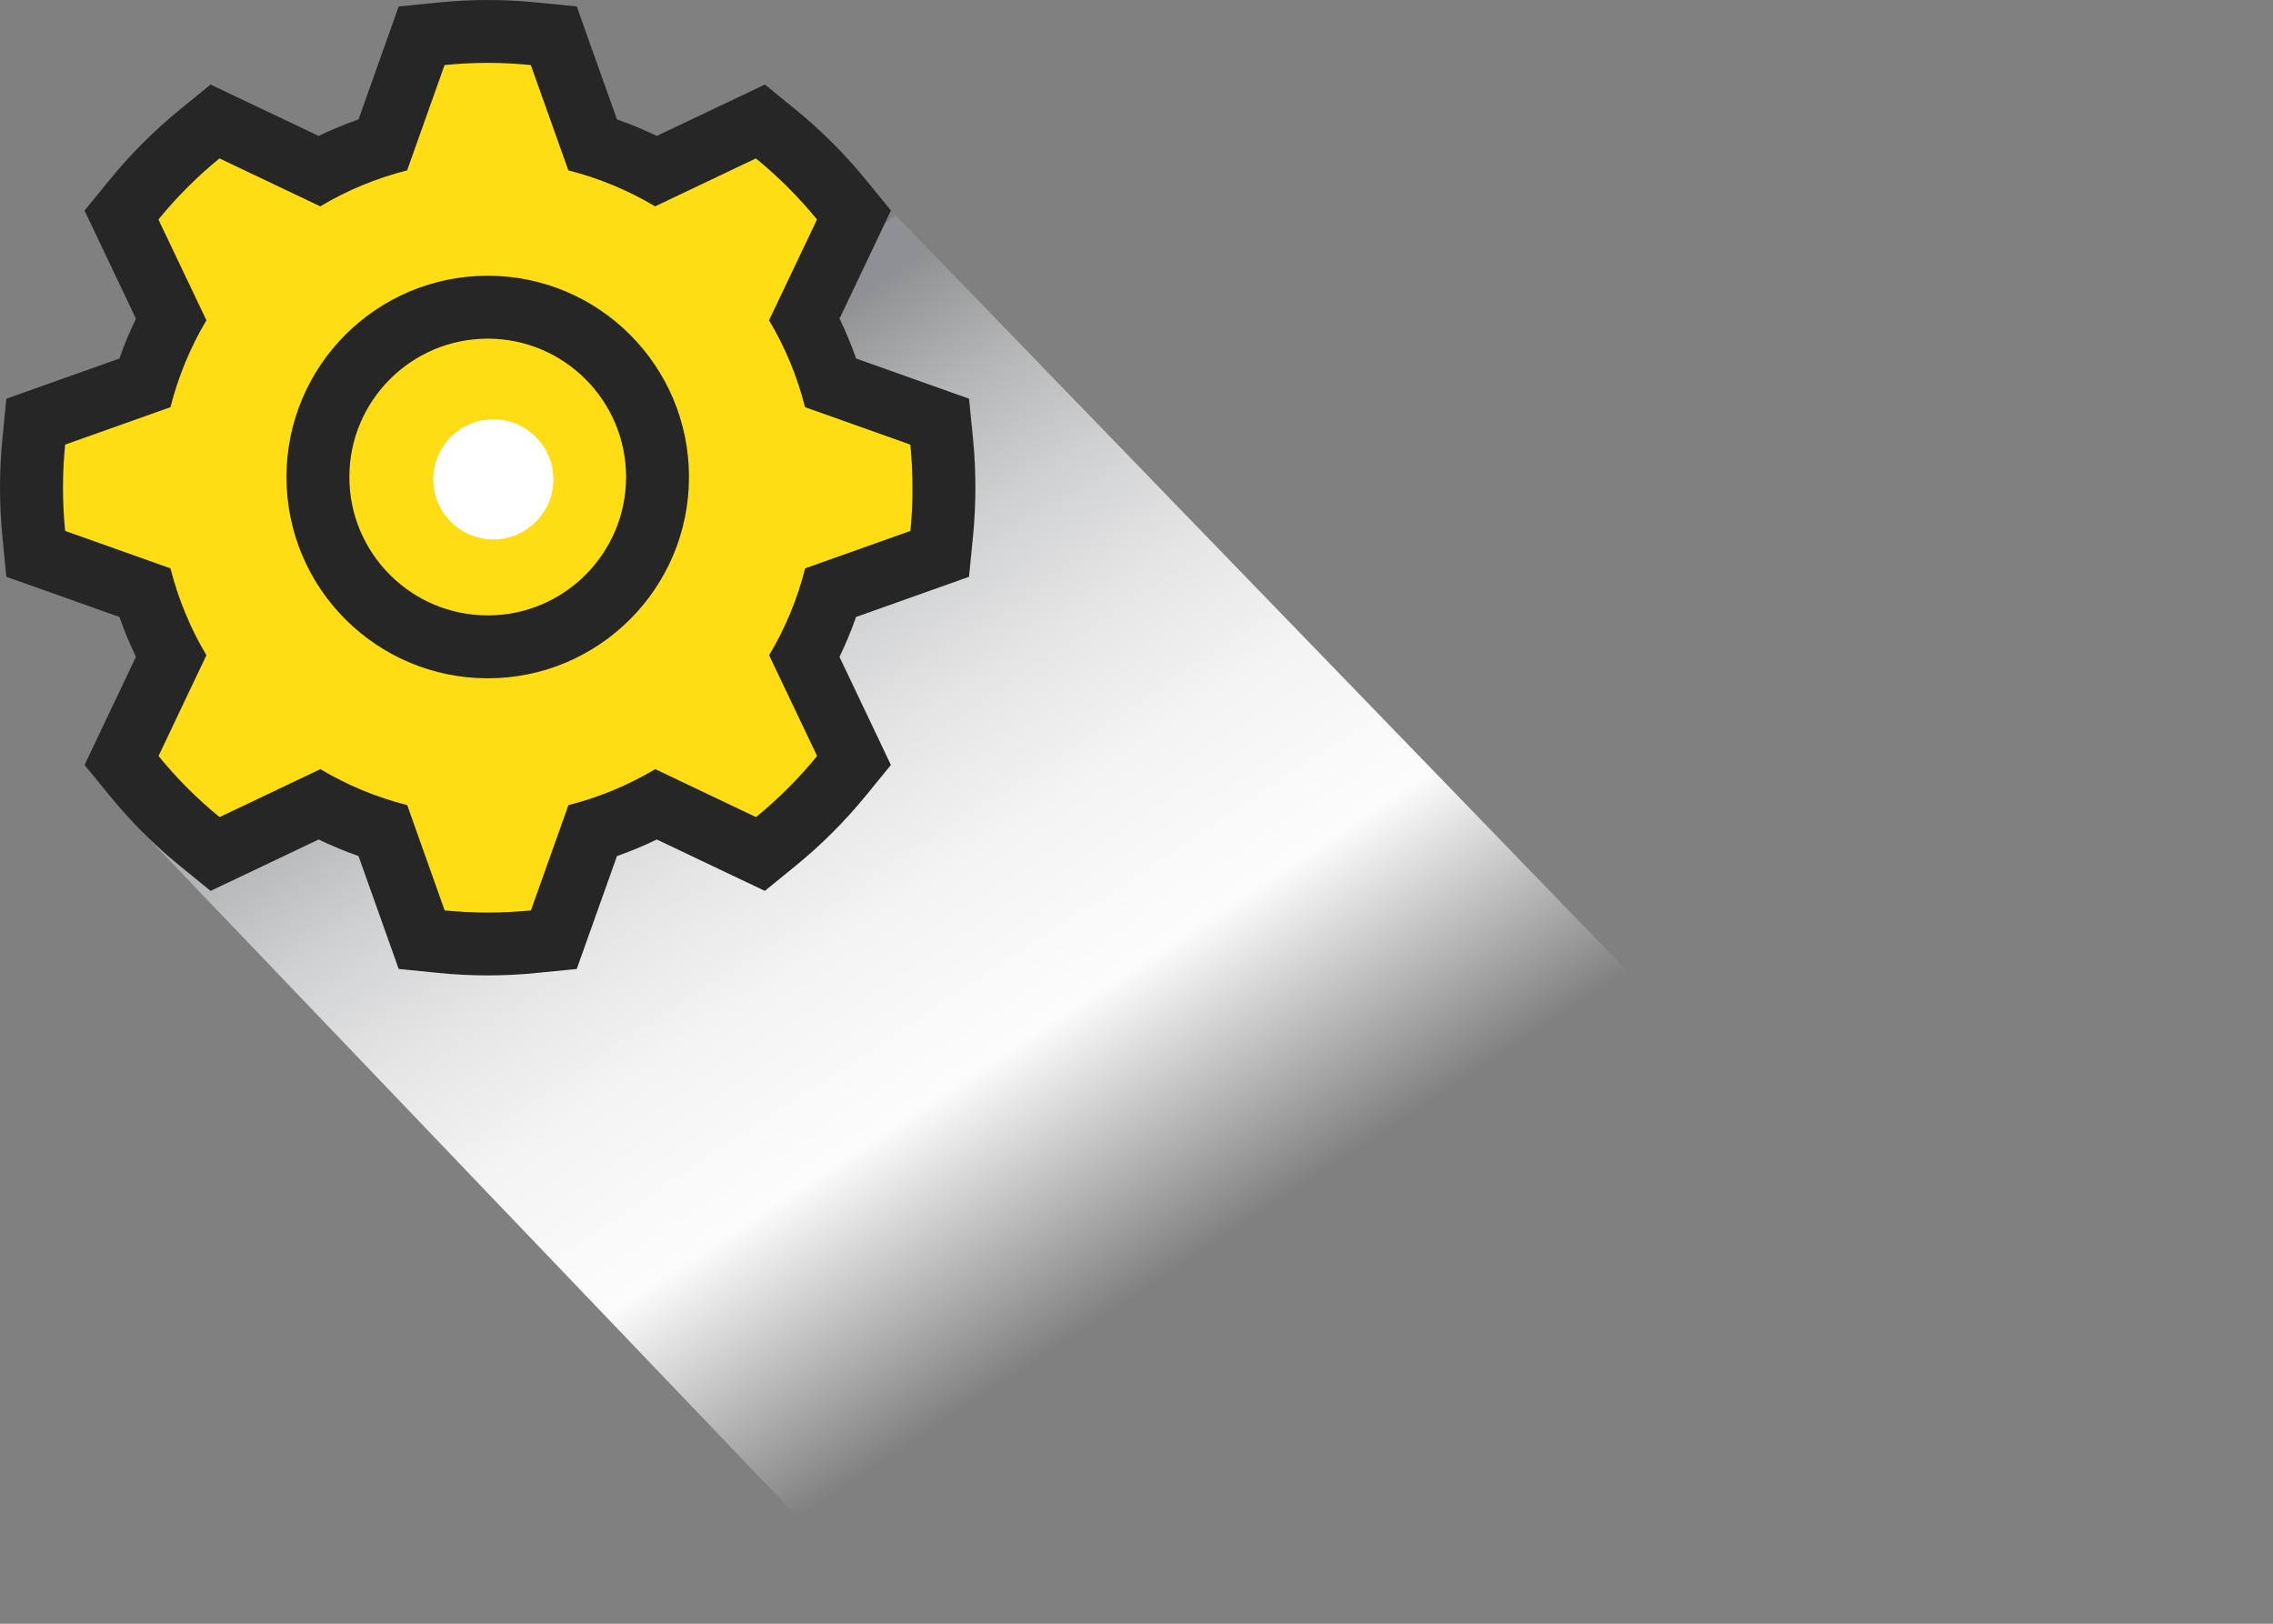 <?xml version="1.0" encoding="utf-8"?>
<!-- Generator: Adobe Illustrator 15.0.0, SVG Export Plug-In . SVG Version: 6.00 Build 0)  -->
<!DOCTYPE svg PUBLIC "-//W3C//DTD SVG 1.1//EN" "http://www.w3.org/Graphics/SVG/1.1/DTD/svg11.dtd">
<svg version="1.1" id="Layer_1" xmlns="http://www.w3.org/2000/svg" xmlns:xlink="http://www.w3.org/1999/xlink" x="0px" y="0px"
	 width="70px" height="50px" viewBox="0 0 70 50" enable-background="new 0 0 70 50" xml:space="preserve">
<rect x="0" y="0" width="70" height="50" fill="#808080" stroke="none"/>
<g>
	
		<linearGradient id="SVGID_1_" gradientUnits="userSpaceOnUse" x1="-29.794" y1="-40.983" x2="-28.794" y2="-40.983" gradientTransform="matrix(-22.44 -33.598 33.598 -22.44 751.154 -1873.966)">
		<stop  offset="0" style="stop-color:#FFFFFF;stop-opacity:0"/>
		<stop  offset="0.245" style="stop-color:#FFFFFF;stop-opacity:0"/>
		<stop  offset="0.457" style="stop-color:#FCFCFC"/>
		<stop  offset="0.591" style="stop-color:#F4F4F4"/>
		<stop  offset="0.704" style="stop-color:#E5E5E6"/>
		<stop  offset="0.805" style="stop-color:#D0D1D2"/>
		<stop  offset="0.898" style="stop-color:#B5B7B9"/>
		<stop  offset="0.985" style="stop-color:#959799"/>
		<stop  offset="1" style="stop-color:#8E9093"/>
	</linearGradient>
	<polygon fill="url(#SVGID_1_)" points="68.699,49.096 27.569,6.614 4.382,25.617 26.842,49.096 	"/>
	<g>
		<path fill="#FFDD15" d="M18.528,4.596l1.25,0.5c0,0,1.254-0.167,1.481-0.25c0.227-0.083,1.707-0.915,1.707-0.915
			s1.488,0.082,1.655,0.582c0.166,0.5,1.411,2.001,1.411,2.001s0.33,1.499-0.003,1.832c-0.333,0.334-0.834,1.751-0.917,2.001
			c-0.084,0.25-0.002,0.832,0.415,1.249s1.417,0.501,1.834,0.834c0.416,0.334,1.249,0.917,1.249,0.917l0.417,2.342v1.408
			c0,0-1.25,0.417-1.667,0.583c-0.416,0.167-1.5-0.5-1.583,0s-0.667,1.334-0.75,1.75c-0.083,0.417-0.083,1.25,0.083,1.75
			c0.167,0.5,0.834,1.417,0.834,1.667s0,1.25-0.25,1.5s-1.25,1.5-1.25,1.5s-0.833,0.416-1.25,0.5
			c-0.417,0.082-1.977-1.083-1.977-1.083l-1.69-0.25l-1.5,1.337c0,0-1,0.912-1,1.162s-0.75,1.584-1,1.584h-2l-2.083-2.584
			l-0.75-1.167c0,0-1.167-0.5-1.5-0.5c-0.334,0-1.417,0.417-1.584,0.667c-0.166,0.25-1.583,0.334-1.583,0.334l-1.125-0.5
			l-1.375-1.25v-1v-2l0.75-1.333L4.36,18.597l-0.833-0.5L2.195,17.68l-0.917-0.666c0,0-0.5-0.983-0.417-1.325
			c0.084-0.342-0.009-1.759-0.009-1.759s-0.157-0.749,0.343-0.916s1.666-0.834,1.666-0.834l0.817-1.139l1.1-1.027L4.945,8.93l-1-2
			c0,0,0.083-0.833,0.416-1.166c0.334-0.334,0.75-1.167,1-1.167s0.917-0.916,1.25-0.666C6.945,4.18,8.617,4.43,8.822,4.68
			c0.206,0.25,0.873,0.167,1.206,0.167s1.25-0.959,1.25-0.959s0.5-0.958,0.667-1.208c0.166-0.25,0.833-1.416,1.083-1.416
			s1.634,0.25,1.9,0c0.266-0.25,1.1-0.417,1.433-0.334c0.334,0.084,0.584,0.5,0.834,0.75S18.528,4.596,18.528,4.596"/>
		<path fill="#FFFFFF" d="M17.042,14.761c0,1.021-0.828,1.849-1.849,1.849s-1.85-0.828-1.85-1.849c0-1.021,0.828-1.849,1.85-1.849
			C16.213,12.912,17.042,13.74,17.042,14.761"/>
		<path fill="#262626" d="M15.021,8.491c-3.423,0-6.199,2.775-6.199,6.198s2.776,6.198,6.199,6.198s6.197-2.775,6.197-6.198
			S18.444,8.491,15.021,8.491 M15.021,18.95c-2.351,0-4.262-1.912-4.262-4.261c0-2.35,1.911-4.261,4.262-4.261
			c2.35,0,4.26,1.911,4.26,4.261C19.281,17.038,17.371,18.95,15.021,18.95"/>
		<path fill="#262626" d="M29.964,13.499l-0.121-1.222l-1.158-0.411l-2.32-0.826c-0.146-0.418-0.317-0.828-0.511-1.229l1.057-2.221
			l0.526-1.107l-0.774-0.949c-0.646-0.79-1.372-1.516-2.159-2.157l-0.948-0.774L22.449,3.13l-2.222,1.055
			C19.829,3.994,19.418,3.824,19,3.677l-0.827-2.323l-0.411-1.155l-1.219-0.122C16.035,0.026,15.522,0,15.021,0
			s-1.014,0.026-1.522,0.077l-1.222,0.122l-0.41,1.155l-0.826,2.323c-0.42,0.147-0.83,0.317-1.229,0.508L7.591,3.13L6.485,2.603
			L5.536,3.377C4.748,4.019,4.024,4.744,3.379,5.535L2.604,6.484L3.13,7.59l1.056,2.222c-0.191,0.399-0.361,0.809-0.508,1.228
			l-2.324,0.826l-1.159,0.412l-0.12,1.225C0.026,14.009,0,14.519,0,15.019c0,0.501,0.026,1.011,0.075,1.517l0.12,1.225l1.159,0.411
			l2.324,0.826c0.147,0.42,0.317,0.829,0.508,1.229L3.13,22.449l-0.526,1.106l0.775,0.948c0.645,0.79,1.369,1.517,2.157,2.157
			l0.949,0.773l1.106-0.525l2.221-1.057c0.399,0.191,0.808,0.361,1.229,0.51l0.826,2.322l0.411,1.154l1.221,0.122
			c0.508,0.052,1.02,0.077,1.522,0.077s1.014-0.025,1.522-0.077l1.219-0.122l0.411-1.154l0.828-2.322
			c0.418-0.147,0.828-0.317,1.227-0.51l2.221,1.057l1.105,0.525l0.949-0.773c0.787-0.641,1.513-1.366,2.159-2.156l0.774-0.948
			l-0.526-1.107l-1.057-2.221c0.193-0.401,0.364-0.812,0.511-1.23l2.32-0.825l1.158-0.411l0.121-1.222
			c0.051-0.504,0.075-1.017,0.075-1.521S30.015,14.003,29.964,13.499 M28.038,16.348l-3.243,1.153
			c-0.24,0.953-0.616,1.851-1.109,2.676l1.478,3.103c-0.563,0.688-1.193,1.319-1.882,1.881l-3.104-1.477
			c-0.823,0.492-1.721,0.866-2.672,1.108l-1.156,3.243c-0.436,0.043-0.879,0.066-1.327,0.066c-0.45,0-0.891-0.023-1.329-0.066
			l-1.153-3.243c-0.952-0.242-1.853-0.616-2.675-1.108l-3.104,1.477c-0.688-0.562-1.318-1.192-1.88-1.881l1.475-3.104
			c-0.492-0.824-0.865-1.722-1.107-2.675l-3.244-1.153c-0.044-0.437-0.066-0.88-0.066-1.329c0-0.448,0.022-0.892,0.066-1.328
			l3.244-1.153c0.242-0.953,0.615-1.851,1.107-2.675L4.879,6.759c0.562-0.689,1.192-1.32,1.88-1.881l3.104,1.476
			c0.823-0.492,1.723-0.866,2.675-1.108l1.153-3.243c0.438-0.044,0.879-0.067,1.329-0.067c0.448,0,0.892,0.023,1.327,0.067
			l1.156,3.243c0.951,0.242,1.849,0.617,2.672,1.108l3.104-1.476c0.688,0.562,1.318,1.192,1.882,1.881l-1.478,3.103
			c0.493,0.825,0.869,1.723,1.109,2.676l3.243,1.153c0.043,0.436,0.065,0.88,0.065,1.328C28.103,15.468,28.081,15.911,28.038,16.348
			"/>
	</g>
</g>
</svg>
